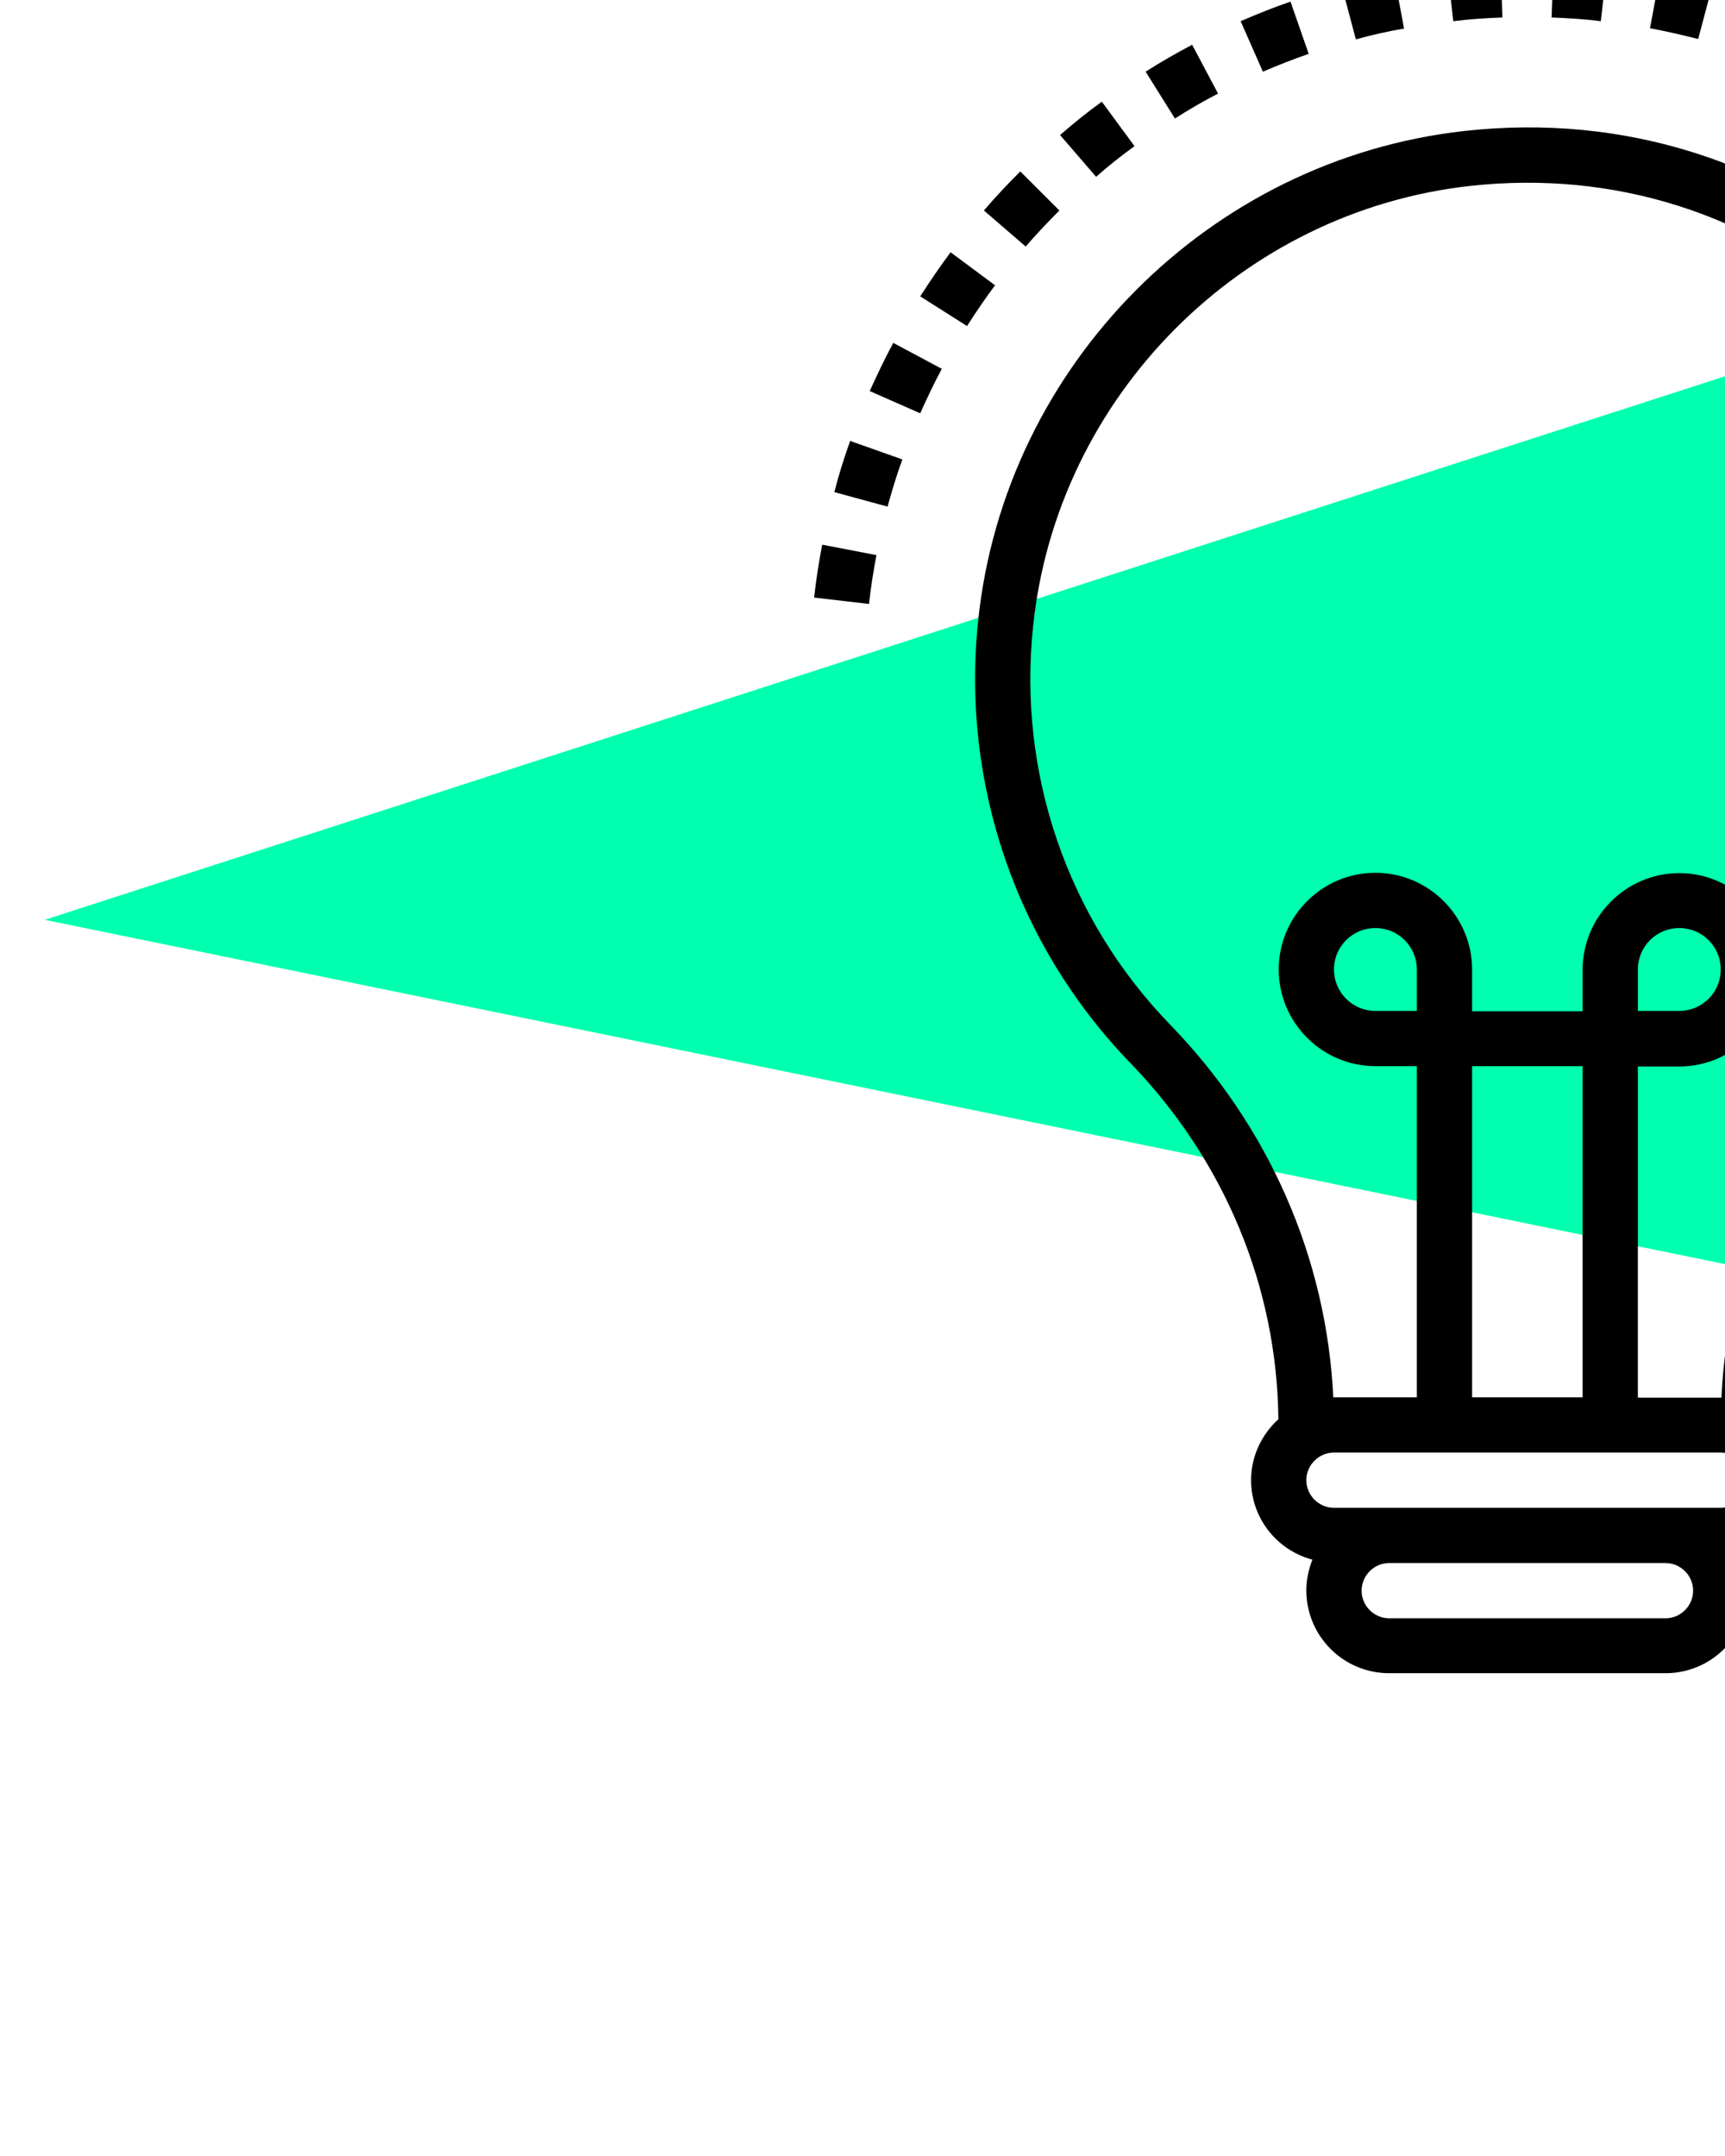 <?xml version="1.0" encoding="UTF-8" standalone="no"?>
<svg
   xmlns:dc="http://purl.org/dc/elements/1.1/"
   xmlns:cc="http://creativecommons.org/ns#"
   xmlns:rdf="http://www.w3.org/1999/02/22-rdf-syntax-ns#"
   xmlns:svg="http://www.w3.org/2000/svg"
   xmlns="http://www.w3.org/2000/svg"
   xmlns:sodipodi="http://sodipodi.sourceforge.net/DTD/sodipodi-0.dtd"
   xmlns:inkscape="http://www.inkscape.org/namespaces/inkscape"
   version="1.1"
   x="0px"
   y="0px"
   viewBox="0 0 512 640"
   enable-background="new 0 0 512 512"
   xml:space="preserve"
   id="svg3458"
   inkscape:version="0.91 r13725"
   sodipodi:docname="inkscape_file_for_all_icons.svg"
   inkscape:export-filename="/home/michaelbaxter/projects/bol_landing_page/img/noun_527468_cc.svg.png"
   inkscape:export-xdpi="20.513594"
   inkscape:export-ydpi="20.513594"><defs
     id="defs3474" /><sodipodi:namedview
     pagecolor="#ffffff"
     bordercolor="#666666"
     borderopacity="1"
     objecttolerance="10"
     gridtolerance="10"
     guidetolerance="10"
     inkscape:pageopacity="0"
     inkscape:pageshadow="2"
     inkscape:window-width="1920"
     inkscape:window-height="1027"
     id="namedview3472"
     showgrid="false"
     inkscape:zoom="0.46569611"
     inkscape:cx="231.74575"
     inkscape:cy="-128.08355"
     inkscape:window-x="0"
     inkscape:window-y="0"
     inkscape:window-maximized="1"
     inkscape:current-layer="svg3458" /><g
     inkscape:groupmode="layer"
     id="layer2"
     inkscape:label="Layer 2" /><g
     id="g5264"
     inkscape:export-filename="/home/michaelbaxter/projects/bol_landing_page/img/manage_reviews.png"
     inkscape:export-xdpi="18.598814"
     inkscape:export-ydpi="18.598814"><path
       sodipodi:nodetypes="cccc"
       inkscape:connector-curvature="0"
       id="path4753"
       d="M -167.857,-51.204 -713.034,482.523 -869.831,135.351 Z"
       style="fill:#00ffae;fill-opacity:1;fill-rule:evenodd;stroke:#000000;stroke-width:0;stroke-linecap:butt;stroke-linejoin:miter;stroke-miterlimit:4;stroke-dasharray:none;stroke-opacity:1" /><g
       transform="translate(-763.228,19.479)"
       id="g3460"><path
         inkscape:connector-curvature="0"
         id="path3462"
         d="m 433.5,152.5 c -9.2,-9.2 -14.3,-21.5 -14.3,-34.6 l 0,-17.1 c 0,-36 -29.3,-65.3 -65.3,-65.3 l -17.1,0 C 323.7,35.5 311.4,30.4 302.2,21.2 289.8,8.8 273.4,2 256,2 c -17.4,0 -33.8,6.8 -46.1,19.1 -9.2,9.2 -21.5,14.3 -34.6,14.3 l -17.1,0 c -36,0 -65.3,29.3 -65.3,65.3 l 0,17.1 c 0,13.1 -5.1,25.4 -14.3,34.6 -12.3,12.3 -19.1,28.7 -19.1,46.1 0,17.4 6.8,33.8 19.1,46.1 9.2,9.2 14.3,21.5 14.3,34.6 l 0,17.1 c 0,36 29.3,65.3 65.3,65.3 l 17.1,0 c 5.4,0 10.6,0.9 15.5,2.5 l 0,145.9 65.3,-55.9 65.3,55.9 0,-145.7 c 4.9,-1.6 10.1,-2.5 15.5,-2.5 l 17.1,0 c 36,0 65.3,-29.3 65.3,-65.3 l 0,-17.1 c 0,-13.1 5.1,-25.4 14.3,-34.6 l 0,0 c 25.3,-25.5 25.3,-66.9 -0.1,-92.3 z m -128.5,322 -48.9,-42 -48.9,42 0,-101 c 1,0.8 1.9,1.6 2.8,2.5 12.7,12.7 29.4,19.1 46.1,19.1 16.7,0 33.4,-6.4 46.1,-19.1 0.9,-0.9 1.8,-1.7 2.8,-2.5 l 0,101 z M 422,233.2 c -12.3,12.3 -19.1,28.7 -19.1,46.1 l 0,17.1 c 0,27 -22,48.9 -48.9,48.9 l -17.1,0 c -17.4,0 -33.8,6.8 -46.1,19.1 -19.1,19.1 -50.1,19.1 -69.2,0 -12.3,-12.3 -28.7,-19.1 -46.1,-19.1 l -17.1,0 c -27,0 -48.9,-22 -48.9,-48.9 l 0,-17.1 c 0,-17.4 -6.8,-33.8 -19.1,-46.1 -9.2,-9.2 -14.3,-21.5 -14.3,-34.6 0,-13.1 5.1,-25.4 14.3,-34.6 12.3,-12.3 19.1,-28.7 19.1,-46.1 l 0,-17.1 c 0,-27 22,-48.9 48.9,-48.9 l 17.1,0 c 17.4,0 33.8,-6.8 46.1,-19.1 9.2,-9.2 21.5,-14.3 34.6,-14.3 13.1,0 25.4,5.1 34.6,14.3 12.2,12.2 28.5,19 46,19 l 17.1,0 c 27,0 48.9,22 48.9,48.9 l 0,17.1 c 0,17.4 6.8,33.8 19.1,46.1 19.1,19.2 19.1,50.2 0.1,69.3 z" /><path
         inkscape:connector-curvature="0"
         id="path3464"
         d="m 256,59.9 c -76.5,0 -138.7,62.2 -138.7,138.7 0,76.5 62.2,138.7 138.7,138.7 76.5,0 138.7,-62.2 138.7,-138.7 C 394.7,122.1 332.5,59.9 256,59.9 Z m 0,261.1 c -67.5,0 -122.4,-54.9 -122.4,-122.4 0,-67.5 54.9,-122.4 122.4,-122.4 67.5,0 122.4,54.9 122.4,122.4 0,67.5 -54.9,122.4 -122.4,122.4 z" /><path
         inkscape:connector-curvature="0"
         id="path3466"
         d="m 256,90.6 -23.8,73.3 -77.1,0 62.3,45.3 -23.8,73.3 62.4,-45.3 62.4,45.3 -23.8,-73.3 62.3,-45.3 -77.1,0 L 256,90.6 Z m 19.4,112.4 12,36.8 -31.4,-22.7 -31.3,22.7 12,-36.8 -31.3,-22.8 38.7,0 12,-36.8 12,36.8 38.7,0 -31.4,22.8 z" /></g></g><g
     inkscape:groupmode="layer"
     id="layer1"
     inkscape:label="Layer 1" /><g
     id="g5238"
     inkscape:export-filename="/home/michaelbaxter/projects/bol_landing_page/img/market_research.png"
     inkscape:export-xdpi="21.264029"
     inkscape:export-ydpi="21.264029"><path
       sodipodi:nodetypes="cccc"
       inkscape:connector-curvature="0"
       id="path4753-3"
       d="M 13.274,273.045 739.171,38.195 724.826,418.863 Z"
       style="fill:#00ffae;fill-opacity:1;fill-rule:evenodd;stroke:#000000;stroke-width:0;stroke-linecap:butt;stroke-linejoin:miter;stroke-miterlimit:4;stroke-dasharray:none;stroke-opacity:1" /><g
       transform="translate(197.337,-13.215)"
       id="g5045"><g
         id="g4991"><path
           inkscape:connector-curvature="0"
           d="m 50.3,159.3 15.8,4.3 c 1.3,-4.7 2.7,-9.4 4.4,-14 L 55,144.1 c -1.8,5 -3.4,10.1 -4.7,15.2 z"
           id="path4993" /><path
           inkscape:connector-curvature="0"
           d="m 44.3,190.6 16.3,1.9 c 0.5,-4.8 1.3,-9.7 2.2,-14.5 l -16.1,-3.1 c -1,5.2 -1.8,10.4 -2.4,15.7 z"
           id="path4995" /><path
           inkscape:connector-curvature="0"
           d="M 279.7,3.2 C 274.4,2.6 269.1,2.2 263.8,2 l -0.6,16.4 c 4.9,0.2 9.8,0.5 14.6,1.1 l 1.9,-16.3 z"
           id="path4997" /><path
           inkscape:connector-curvature="0"
           d="M 310.9,9 C 305.8,7.6 300.6,6.5 295.4,5.5 l -3,16.1 c 4.8,0.9 9.6,2 14.3,3.2 L 310.9,9 Z"
           id="path4999" /><path
           inkscape:connector-curvature="0"
           d="M 248.6,18.4 248,2 c -5.3,0.2 -10.6,0.6 -15.8,1.2 l 1.8,16.3 c 4.8,-0.6 9.7,-0.9 14.6,-1.1 z"
           id="path5001" /><path
           inkscape:connector-curvature="0"
           d="m 219.4,21.7 -3,-16.1 c -5.2,1 -10.4,2.2 -15.5,3.5 l 4.2,15.8 c 4.7,-1.3 9.5,-2.4 14.3,-3.2 z"
           id="path5003" /><path
           inkscape:connector-curvature="0"
           d="m 369.1,34.3 c -4.5,-2.8 -9.1,-5.5 -13.8,-7.9 l -7.6,14.5 c 4.3,2.3 8.6,4.7 12.7,7.3 l 8.7,-13.9 z"
           id="path5005" /><path
           inkscape:connector-curvature="0"
           d="m 394.7,53.1 c -4,-3.4 -8.2,-6.8 -12.4,-9.9 l -9.7,13.2 c 3.9,2.9 7.8,6 11.5,9.1 l 10.6,-12.4 z"
           id="path5007" /><path
           inkscape:connector-curvature="0"
           d="m 417.2,75.6 c -3.5,-4 -7.1,-7.9 -10.8,-11.6 l -11.6,11.6 c 3.4,3.4 6.8,7 10,10.7 l 12.4,-10.7 z"
           id="path5009" /><path
           inkscape:connector-curvature="0"
           d="m 164.2,41 -7.7,-14.5 c -4.7,2.5 -9.3,5.1 -13.8,8 l 8.7,13.9 c 4.2,-2.7 8.5,-5.2 12.8,-7.4 z"
           id="path5011" /><path
           inkscape:connector-curvature="0"
           d="m 341,19.5 c -4.8,-2.1 -9.8,-4.1 -14.8,-5.8 l -5.4,15.5 c 4.6,1.6 9.2,3.4 13.7,5.4 L 341,19.5 Z"
           id="path5013" /><path
           inkscape:connector-curvature="0"
           d="m 191.1,29.2 -5.4,-15.5 c -5,1.7 -9.9,3.7 -14.8,5.8 l 6.6,15 c 4.4,-1.9 9,-3.7 13.6,-5.3 z"
           id="path5015" /><path
           inkscape:connector-curvature="0"
           d="m 60.8,129.3 15,6.6 c 2,-4.5 4.1,-8.9 6.4,-13.2 L 67.8,115 c -2.5,4.6 -4.8,9.5 -7,14.3 z"
           id="path5017" /><path
           inkscape:connector-curvature="0"
           d="m 84.8,88.1 c -3.1,4.2 -6.2,8.7 -9,13.1 l 13.9,8.8 c 2.6,-4.1 5.4,-8.2 8.3,-12.1 L 84.8,88.1 Z"
           id="path5019" /><path
           inkscape:connector-curvature="0"
           d="m 444.1,114.8 -14.5,7.7 c 2.3,4.3 4.4,8.7 6.4,13.2 l 15,-6.6 c -2,-4.9 -4.4,-9.7 -6.9,-14.3 z"
           id="path5021" /><path
           inkscape:connector-curvature="0"
           d="M 427.2,88 414,97.7 c 2.9,3.9 5.7,8 8.3,12.1 l 13.9,-8.8 c -2.9,-4.4 -5.9,-8.8 -9,-13 z"
           id="path5023" /><path
           inkscape:connector-curvature="0"
           d="m 139.4,56.6 -9.7,-13.2 c -4.3,3.1 -8.5,6.5 -12.4,9.9 L 128,65.7 c 3.6,-3.2 7.4,-6.2 11.4,-9.1 z"
           id="path5025" /><path
           inkscape:connector-curvature="0"
           d="M 117.1,75.7 105.5,64.1 c -3.7,3.7 -7.4,7.6 -10.8,11.6 l 12.4,10.7 c 3.2,-3.7 6.6,-7.3 10,-10.7 z"
           id="path5027" /><path
           inkscape:connector-curvature="0"
           d="m 457,143.9 -15.5,5.5 c 1.6,4.6 3.1,9.3 4.4,14 l 15.8,-4.3 c -1.4,-5.1 -3,-10.2 -4.7,-15.2 z"
           id="path5029" /><path
           inkscape:connector-curvature="0"
           d="m 465.3,174.5 -16.1,3.1 c 0.9,4.8 1.7,9.7 2.2,14.5 l 16.3,-1.9 c -0.6,-5.2 -1.4,-10.5 -2.4,-15.7 z"
           id="path5031" /><path
           inkscape:connector-curvature="0"
           d="M 365.3,92.8 C 330.1,61.3 284.7,46.8 237.3,52.1 161.6,60.5 100.9,121.6 93,197.4 c -5.1,48.6 11.4,96.4 45.1,131.3 28,28.9 43.6,66.5 44,105.8 -4.9,4.5 -8.1,10.9 -8.1,18.1 0,11.3 7.7,20.8 18.2,23.6 -1.1,2.8 -1.8,5.9 -1.8,9.1 0,13.6 11,24.6 24.6,24.6 l 82,0 c 13.6,0 24.6,-11 24.6,-24.6 0,-3.2 -0.7,-6.3 -1.8,-9.1 10.4,-2.8 18.2,-12.3 18.2,-23.6 0,-7.2 -3.2,-13.6 -8.1,-18.1 0.4,-39.6 15.8,-76.9 43.5,-105.3 30,-30.7 46.6,-71.3 46.6,-114.3 -0.1,-46.5 -20,-91 -54.7,-122.1 z m -142.1,220.5 -12.3,0 c -6.8,0 -12.3,-5.5 -12.3,-12.3 0,-6.8 5.5,-12.3 12.3,-12.3 6.8,0 12.3,5.5 12.3,12.3 l 0,12.3 z m 16.4,16.4 32.8,0 0,98.3 -32.8,0 0,-98.3 z m 57.4,163.9 -82,0 c -4.5,0 -8.2,-3.7 -8.2,-8.2 0,-4.5 3.7,-8.2 8.2,-8.2 l 82,0 c 4.5,0 8.2,3.7 8.2,8.2 0,4.5 -3.7,8.2 -8.2,8.2 z m 16.4,-32.8 -16.4,0 -82,0 -16.4,0 c -4.5,0 -8.2,-3.7 -8.2,-8.2 0,-4.5 3.7,-8.2 8.2,-8.2 l 114.7,0 c 4.5,0 8.2,3.7 8.2,8.2 0.1,4.5 -3.6,8.2 -8.1,8.2 z m 48.3,-143 c -29.2,29.9 -46.1,68.8 -48.1,110.3 l -0.2,0 -24.6,0 0,-98.3 12.3,0 c 15.8,0 28.7,-12.9 28.7,-28.7 0,-15.8 -12.9,-28.7 -28.7,-28.7 -15.8,0 -28.7,12.9 -28.7,28.7 l 0,12.3 -32.8,0 0,-12.4 c 0,-15.8 -12.9,-28.7 -28.7,-28.7 -15.8,0 -28.7,12.9 -28.7,28.7 0,15.8 12.9,28.7 28.7,28.7 l 12.3,0 0,98.3 -24.6,0 -0.2,0 c -2,-41.3 -19,-80.3 -48.5,-110.7 -30.4,-31.4 -45.2,-74.5 -40.6,-118.2 7.1,-68.2 61.7,-123.2 129.8,-130.7 42.6,-4.7 83.6,8.3 115.3,36.6 31.2,28 49.2,68 49.2,109.9 -0.1,38.7 -14.9,75.2 -41.9,102.9 z m -72.9,-4.5 0,-12.3 c 0,-6.8 5.5,-12.3 12.3,-12.3 6.8,0 12.3,5.5 12.3,12.3 0,6.8 -5.5,12.3 -12.3,12.3 l -12.3,0 z"
           id="path5033" /></g></g></g><g
     id="g5209"
     transform="translate(-291.576,733.831)"
     inkscape:export-filename="/home/michaelbaxter/projects/bol_landing_page/img/measure_profit.png"
     inkscape:export-xdpi="16.764608"
     inkscape:export-ydpi="16.764608"><g
       id="g5232"><path
         transform="translate(291.576,-733.831)"
         sodipodi:nodetypes="cccc"
         inkscape:connector-curvature="0"
         id="path4753-3-6"
         d="M -318.45,599.617 358.494,951.51 77.4,1208.61 Z"
         style="fill:#00ffae;fill-opacity:1;fill-rule:evenodd;stroke:#000000;stroke-width:0;stroke-linecap:butt;stroke-linejoin:miter;stroke-miterlimit:4;stroke-dasharray:none;stroke-opacity:1" /><g
         id="g5193"><path
           inkscape:connector-curvature="0"
           d="m 493.6,314.9 0,-265.2 C 503.1,46.3 510,37.3 510,26.6 510,13 499,2 485.4,2 L 26.6,2 C 13,2 2,13 2,26.6 2,37.3 8.9,46.3 18.4,49.7 l 0,265.2 C 8.9,318.3 2,327.3 2,337.9 c 0,13.6 11,24.6 24.6,24.6 l 204.8,0 0,81.9 -98.3,0 0,65.6 49.2,0 0,-16.4 49.2,0 0,16.4 49.2,0 0,-16.4 49.2,0 0,16.4 49.2,0 0,-65.5 -98.3,0 0,-81.9 204.8,0 c 13.6,0 24.6,-11 24.6,-24.6 -0.2,-10.7 -7.1,-19.7 -16.6,-23.1 z M 34.8,51.2 l 442.5,0 0,262.2 -442.5,0 0,-262.2 z m -8.2,-32.8 458.8,0 c 4.5,0 8.2,3.7 8.2,8.2 0,4.5 -3.7,8.2 -8.2,8.2 l -458.8,0 c -4.5,0 -8.2,-3.7 -8.2,-8.2 0,-4.5 3.7,-8.2 8.2,-8.2 z m 335.9,442.4 0,32.8 -16.4,0 0,-16.4 -81.9,0 0,16.4 -16.4,0 0,-16.4 -81.9,0 0,16.4 -16.4,0 0,-32.8 98.3,0 0,-98.3 16.4,0 0,98.3 98.3,0 z m 122.9,-114.7 -204.8,0 -49.2,0 -204.8,0 c -4.5,0 -8.2,-3.7 -8.2,-8.2 0,-4.5 3.7,-8.2 8.2,-8.2 l 458.8,0 c 4.5,0 8.2,3.7 8.2,8.2 0,4.5 -3.7,8.2 -8.2,8.2 z"
           id="path5195" /><path
           inkscape:connector-curvature="0"
           d="m 436.3,83.9 c -13.6,0 -24.6,11 -24.6,24.6 0,3.8 0.9,7.3 2.5,10.5 l -68,68 -49.2,-49.1 -98.3,98.3 -65.5,-65.5 -46.8,46.8 C 83.2,216 79.7,215 75.9,215 c -13.6,0 -24.6,11 -24.6,24.6 0,13.6 11,24.6 24.6,24.6 13.6,0 24.6,-11 24.6,-24.6 0,-3.8 -0.9,-7.3 -2.5,-10.5 l 35.2,-35.2 65.5,65.5 98.3,-98.3 49.2,49.2 79.6,-79.6 c 3.2,1.5 6.7,2.5 10.5,2.5 13.6,0 24.6,-11 24.6,-24.6 0,-13.6 -11.1,-24.7 -24.6,-24.7 z M 75.7,247.8 c -4.5,0 -8.2,-3.7 -8.2,-8.2 0,-4.5 3.7,-8.2 8.2,-8.2 4.5,0 8.2,3.7 8.2,8.2 0,4.5 -3.6,8.2 -8.2,8.2 z M 436.3,116.7 c -4.5,0 -8.2,-3.7 -8.2,-8.2 0,-4.5 3.7,-8.2 8.2,-8.2 4.5,0 8.2,3.7 8.2,8.2 0,4.5 -3.7,8.2 -8.2,8.2 z"
           id="path5197" /></g></g></g></svg>